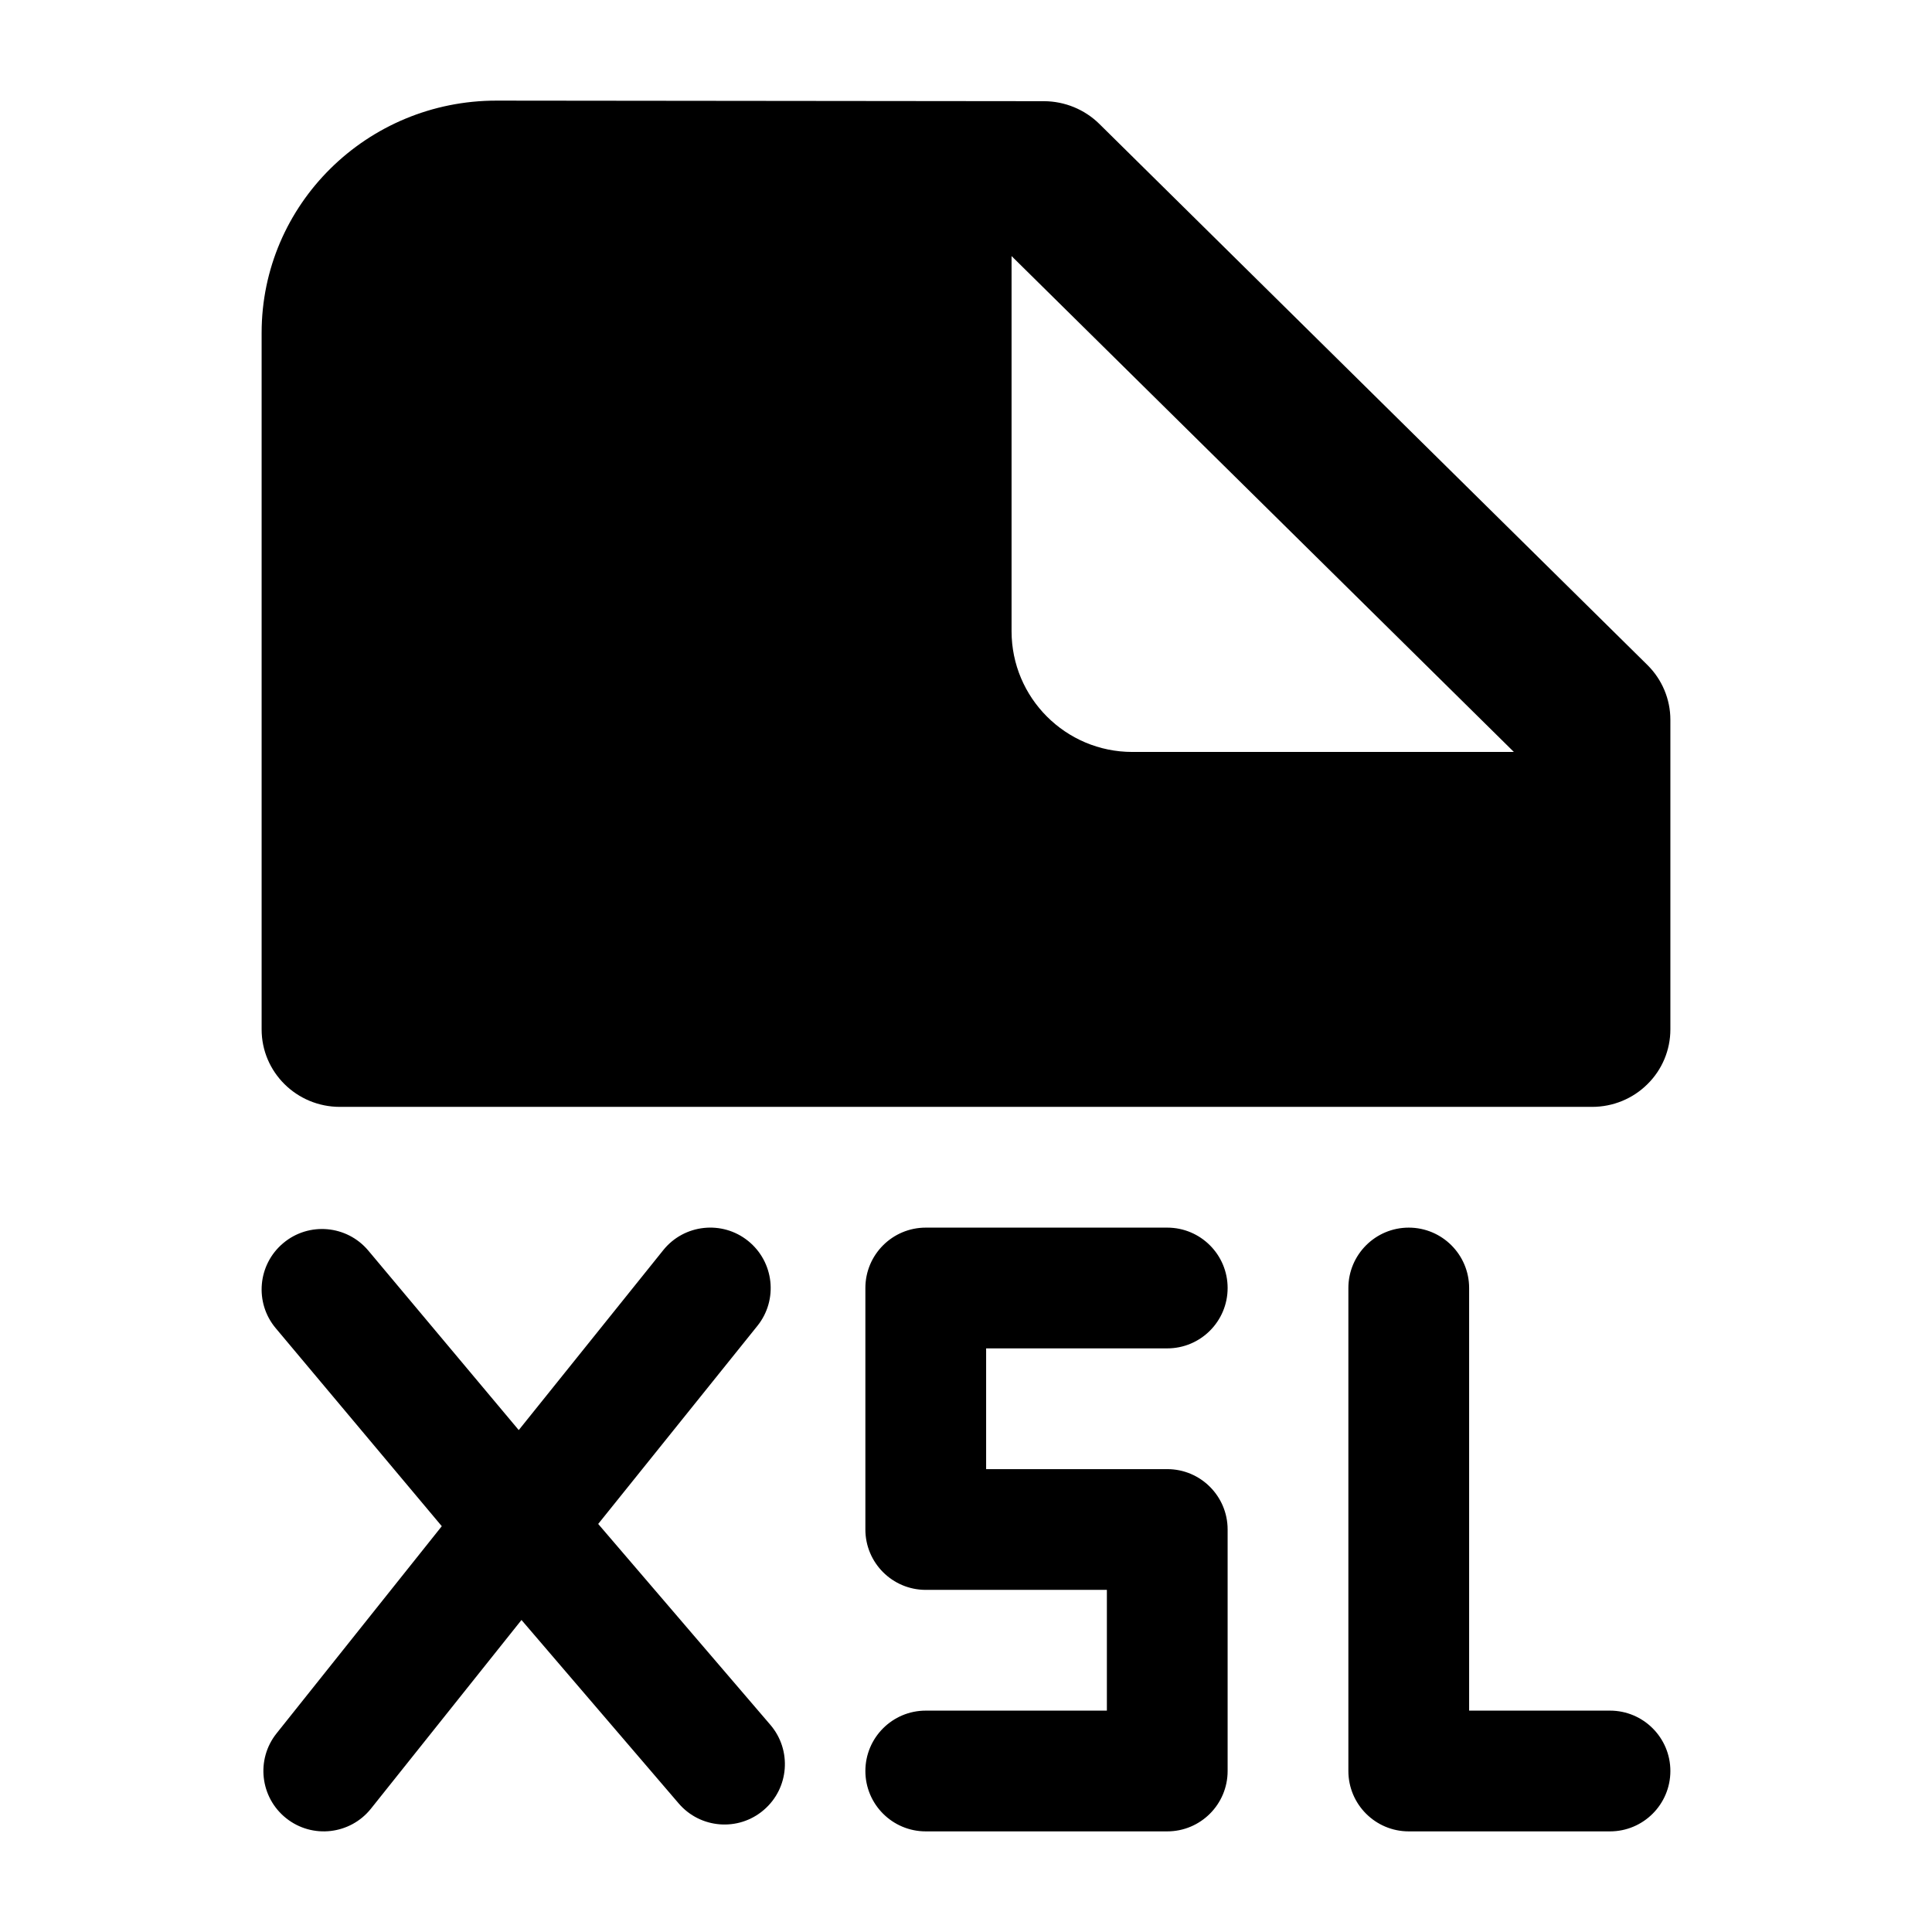 <svg width="24" height="24" viewBox="0 0 24 24" xmlns="http://www.w3.org/2000/svg">
    <path fill-rule="evenodd" clip-rule="evenodd" d="M9.293 15.415C9.616 15.675 9.668 16.147 9.409 16.47L7.431 18.931L9.57 21.427C9.839 21.741 9.803 22.215 9.488 22.484C9.174 22.754 8.7 22.717 8.431 22.403L6.478 20.124L4.608 22.468C4.35 22.791 3.878 22.845 3.554 22.586C3.231 22.328 3.177 21.856 3.436 21.532L5.488 18.959L3.425 16.499C3.159 16.182 3.201 15.709 3.518 15.443C3.835 15.176 4.309 15.218 4.575 15.535L6.444 17.765L8.239 15.53C8.498 15.207 8.971 15.156 9.293 15.415ZM10.75 16C10.75 15.586 11.086 15.25 11.5 15.25H14.5C14.914 15.25 15.25 15.586 15.25 16C15.25 16.414 14.914 16.75 14.5 16.75H12.25V18.25H14.5C14.914 18.25 15.25 18.586 15.25 19V22C15.25 22.414 14.914 22.75 14.5 22.75H11.5C11.086 22.75 10.75 22.414 10.75 22C10.75 21.586 11.086 21.25 11.5 21.25H13.75V19.75H11.5C11.086 19.75 10.75 19.414 10.75 19V16ZM17.5 15.25C17.914 15.25 18.25 15.586 18.25 16V21.25H20C20.414 21.25 20.75 21.586 20.75 22C20.75 22.414 20.414 22.75 20 22.75H17.5C17.086 22.75 16.75 22.414 16.75 22V16C16.75 15.586 17.086 15.25 17.5 15.25Z"/>
    <path fill-rule="evenodd" clip-rule="evenodd" d="M3.25 4.135C3.25 2.54 4.558 1.248 6.17 1.25L12.969 1.257C13.226 1.258 13.473 1.359 13.655 1.538L20.465 8.261C20.647 8.441 20.75 8.686 20.75 8.941V12.788C20.75 13.043 20.648 13.288 20.465 13.468C20.283 13.649 20.036 13.75 19.778 13.75L4.222 13.75C3.685 13.75 3.25 13.319 3.25 12.788V4.135ZM18.806 9.341L12.566 3.181V7.841C12.566 8.669 13.238 9.341 14.066 9.341H18.806Z"/>
</svg>
